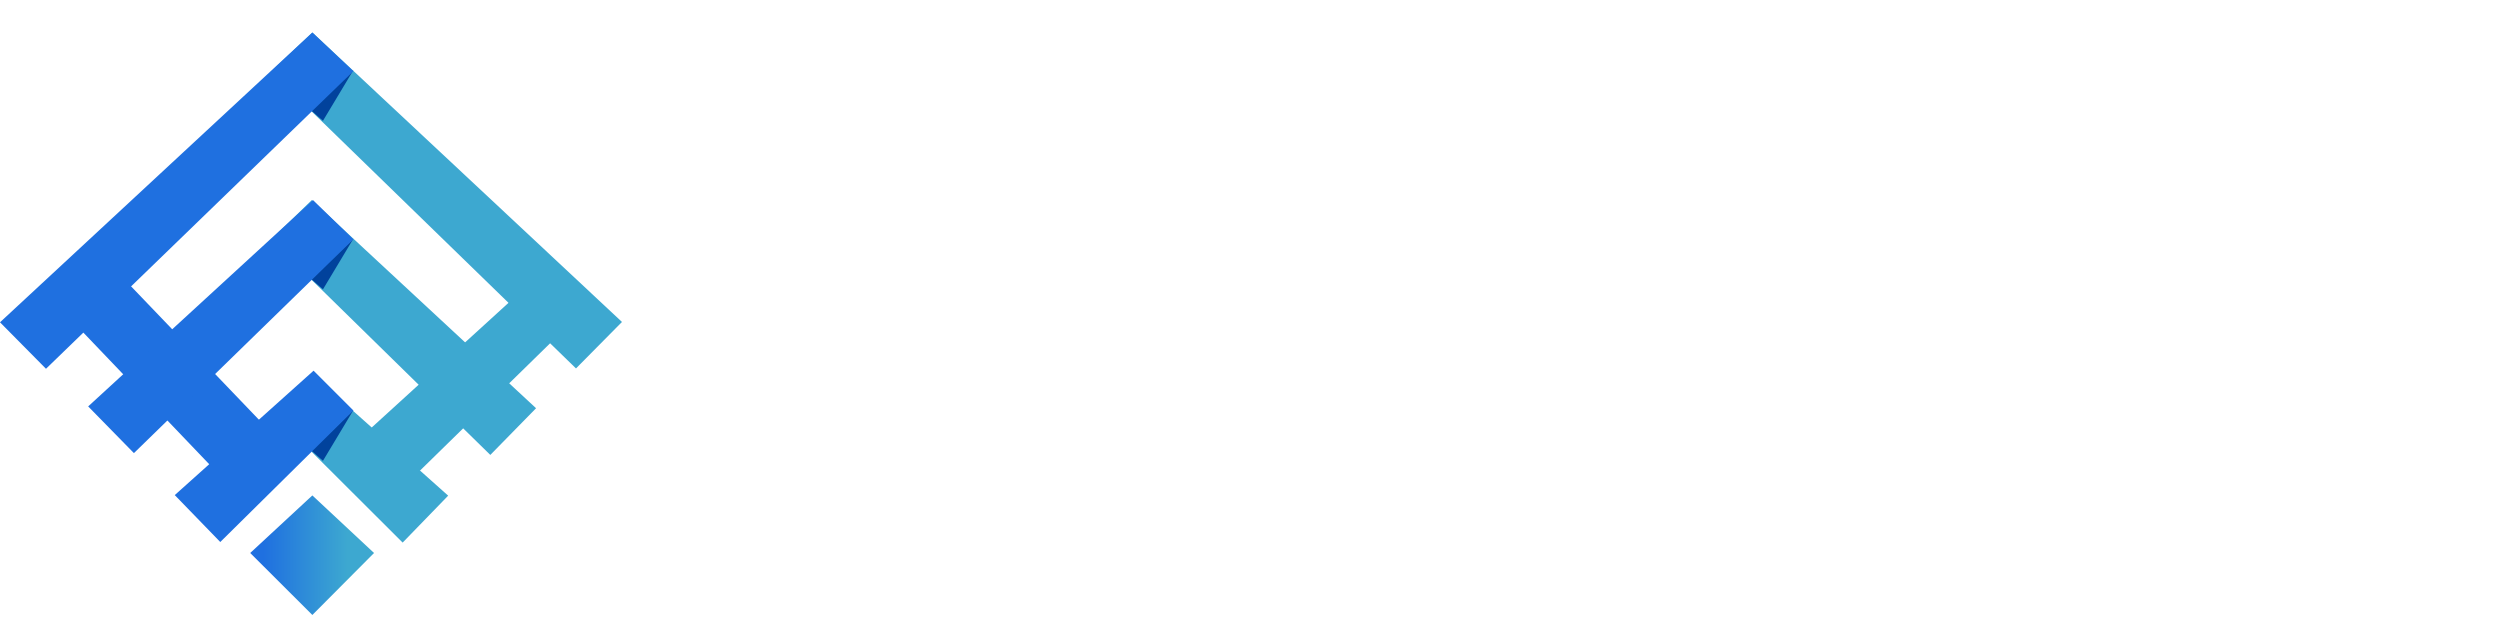 <svg width="664" height="164" viewBox="0 0 664 164" fill="none" xmlns="http://www.w3.org/2000/svg">
<path d="M230.938 38H250.562V134H232.938L230.938 118.75V38ZM188.75 99.688C188.75 92.812 189.771 86.792 191.812 81.625C193.896 76.417 196.896 72.375 200.812 69.5C204.771 66.583 209.583 65.125 215.25 65.125C220.5 65.125 224.896 66.667 228.438 69.75C231.979 72.792 234.771 76.938 236.812 82.188C238.854 87.438 240.271 93.396 241.062 100.062V101.188C240.271 107.438 238.854 113.146 236.812 118.312C234.771 123.479 231.979 127.604 228.438 130.688C224.896 133.729 220.458 135.25 215.125 135.25C209.5 135.25 204.729 133.771 200.812 130.812C196.896 127.812 193.896 123.729 191.812 118.562C189.771 113.396 188.75 107.542 188.75 101V99.688ZM208.312 101C208.312 104.417 208.667 107.521 209.375 110.312C210.125 113.104 211.354 115.333 213.062 117C214.812 118.625 217.167 119.438 220.125 119.438C223 119.438 225.375 118.771 227.25 117.438C229.167 116.104 230.583 114.25 231.5 111.875C232.458 109.458 232.979 106.667 233.062 103.5V97.75C233.021 95.042 232.708 92.646 232.125 90.562C231.583 88.438 230.792 86.667 229.75 85.25C228.708 83.833 227.396 82.771 225.812 82.062C224.229 81.312 222.375 80.938 220.25 80.938C217.333 80.938 215 81.771 213.25 83.438C211.5 85.062 210.229 87.292 209.438 90.125C208.688 92.917 208.312 96.104 208.312 99.688V101ZM254.662 99.562C254.662 92.979 255.912 87.104 258.412 81.938C260.912 76.729 264.558 72.625 269.35 69.625C274.142 66.625 279.975 65.125 286.85 65.125C293.85 65.125 299.746 66.625 304.537 69.625C309.371 72.625 313.017 76.729 315.475 81.938C317.975 87.104 319.225 92.979 319.225 99.562V100.875C319.225 107.417 317.975 113.292 315.475 118.5C313.017 123.708 309.392 127.812 304.6 130.812C299.808 133.771 293.933 135.25 286.975 135.25C280.058 135.25 274.183 133.771 269.35 130.812C264.558 127.812 260.912 123.708 258.412 118.5C255.912 113.292 254.662 107.417 254.662 100.875V99.562ZM274.225 100.875C274.225 104.333 274.621 107.479 275.412 110.312C276.204 113.146 277.537 115.396 279.412 117.062C281.287 118.729 283.808 119.562 286.975 119.562C290.142 119.562 292.662 118.729 294.537 117.062C296.412 115.396 297.746 113.146 298.537 110.312C299.329 107.479 299.725 104.333 299.725 100.875V99.562C299.725 96.188 299.329 93.083 298.537 90.25C297.746 87.375 296.412 85.083 294.537 83.375C292.662 81.667 290.1 80.812 286.85 80.812C283.725 80.812 281.225 81.667 279.35 83.375C277.517 85.083 276.204 87.375 275.412 90.25C274.621 93.083 274.225 96.188 274.225 99.562V100.875ZM342.45 134H322.95V66.375H341.262L342.45 80.812V134ZM334.7 98.25C334.7 91.333 335.804 85.417 338.012 80.5C340.221 75.542 343.304 71.75 347.262 69.125C351.262 66.458 355.887 65.125 361.137 65.125C365.387 65.125 369.096 65.958 372.262 67.625C375.471 69.292 377.971 72.021 379.762 75.812C381.596 79.604 382.512 84.75 382.512 91.25V134H362.887V91.125C362.887 88.417 362.492 86.333 361.7 84.875C360.95 83.375 359.804 82.354 358.262 81.812C356.762 81.229 354.929 80.938 352.762 80.938C350.512 80.938 348.575 81.354 346.95 82.188C345.325 83.021 343.971 84.208 342.887 85.75C341.846 87.25 341.075 89.042 340.575 91.125C340.075 93.208 339.825 95.5 339.825 98L334.7 98.25ZM409.55 134H389.988V66.375H409.55V134ZM388.8 49C388.8 46.083 389.779 43.708 391.738 41.875C393.738 40 396.383 39.062 399.675 39.062C402.967 39.062 405.592 40 407.55 41.875C409.55 43.708 410.55 46.083 410.55 49C410.55 51.875 409.55 54.25 407.55 56.125C405.592 58 402.967 58.938 399.675 58.938C396.383 58.938 393.738 58 391.738 56.125C389.779 54.25 388.8 51.875 388.8 49ZM449.087 135.25C441.921 135.25 435.775 133.771 430.65 130.812C425.567 127.812 421.671 123.833 418.962 118.875C416.254 113.917 414.9 108.458 414.9 102.5V100.125C414.9 93.417 416.171 87.417 418.712 82.125C421.254 76.833 424.9 72.688 429.65 69.688C434.442 66.646 440.192 65.125 446.9 65.125C453.442 65.125 458.942 66.5 463.4 69.25C467.9 72 471.317 75.875 473.65 80.875C475.983 85.833 477.15 91.688 477.15 98.438V106.688H422.962V93.625H458.025V92.062C457.983 89.812 457.567 87.854 456.775 86.188C455.983 84.479 454.754 83.167 453.087 82.25C451.462 81.292 449.358 80.812 446.775 80.812C443.692 80.812 441.254 81.688 439.462 83.438C437.671 85.146 436.379 87.458 435.587 90.375C434.837 93.25 434.462 96.5 434.462 100.125V102.5C434.462 105.875 435.087 108.833 436.337 111.375C437.587 113.917 439.4 115.917 441.775 117.375C444.15 118.792 447.004 119.5 450.337 119.5C453.462 119.5 456.4 118.938 459.15 117.812C461.942 116.646 464.337 114.792 466.337 112.25L475.587 123.125C473.504 126.167 470.212 128.958 465.712 131.5C461.212 134 455.671 135.25 449.087 135.25ZM530.688 149.188H473.75V134H530.688V149.188ZM567.038 115.062C567.038 113.854 566.663 112.812 565.913 111.938C565.204 111.062 563.871 110.25 561.913 109.5C559.996 108.708 557.225 107.938 553.6 107.188C549.058 106.188 544.975 104.833 541.35 103.125C537.725 101.375 534.85 99.146 532.725 96.438C530.642 93.688 529.6 90.354 529.6 86.438C529.6 82.646 530.683 79.125 532.85 75.875C535.017 72.625 538.142 70.021 542.225 68.062C546.308 66.104 551.225 65.125 556.975 65.125C562.933 65.125 568.058 66.062 572.35 67.938C576.683 69.812 580.017 72.396 582.35 75.688C584.683 78.979 585.85 82.771 585.85 87.062H566.35C566.35 84.521 565.6 82.5 564.1 81C562.642 79.5 560.246 78.75 556.913 78.75C555.204 78.75 553.683 79.042 552.35 79.625C551.058 80.208 550.058 81 549.35 82C548.642 82.958 548.288 84.104 548.288 85.438C548.288 86.646 548.663 87.729 549.413 88.688C550.204 89.604 551.454 90.417 553.163 91.125C554.913 91.792 557.246 92.396 560.163 92.938C564.913 93.812 569.225 95.042 573.1 96.625C577.017 98.167 580.142 100.354 582.475 103.188C584.808 105.979 585.975 109.708 585.975 114.375C585.975 118.375 584.788 121.958 582.413 125.125C580.038 128.25 576.683 130.729 572.35 132.562C568.017 134.354 562.913 135.25 557.038 135.25C550.621 135.25 545.204 134.104 540.788 131.812C536.413 129.479 533.079 126.562 530.788 123.062C528.538 119.521 527.413 115.917 527.413 112.25H545.85C545.975 114.417 546.558 116.188 547.6 117.562C548.642 118.938 550.017 119.958 551.725 120.625C553.433 121.25 555.35 121.562 557.475 121.562C559.6 121.562 561.35 121.292 562.725 120.75C564.142 120.208 565.204 119.458 565.913 118.5C566.663 117.5 567.038 116.354 567.038 115.062ZM609.575 134H590.075V66.375H608.388L609.575 80.812V134ZM601.825 98.25C601.825 91.333 602.929 85.417 605.138 80.5C607.346 75.542 610.429 71.75 614.388 69.125C618.388 66.458 623.013 65.125 628.263 65.125C632.513 65.125 636.221 65.958 639.388 67.625C642.596 69.292 645.096 72.021 646.888 75.812C648.721 79.604 649.638 84.75 649.638 91.25V134H630.013V91.125C630.013 88.417 629.617 86.333 628.825 84.875C628.075 83.375 626.929 82.354 625.388 81.812C623.888 81.229 622.054 80.938 619.888 80.938C617.638 80.938 615.7 81.354 614.075 82.188C612.45 83.021 611.096 84.208 610.013 85.75C608.971 87.25 608.2 89.042 607.7 91.125C607.2 93.208 606.95 95.5 606.95 98L601.825 98.25Z" fill="white"/>
<path d="M82.962 131.584L99.346 146.873L82.962 163.338L66.457 146.873L82.962 131.584Z" fill="url(#paint0_linear_93_2)"/>
<path d="M82.965 8.635L165.196 85.512L152.983 97.857L71.927 19.063L82.965 8.635Z" fill="#3DA8D0"/>
<g filter="url(#filter0_f_93_2)">
<path d="M85.776 32.085L93.891 18.578L82.686 29.384L85.776 32.085Z" fill="#01429C"/>
</g>
<path d="M82.965 8.635L-1.60737e-05 85.602L12.213 97.947L93.856 18.901L82.965 8.635Z" fill="#1F70E0"/>
<path d="M29.84 70.866L12.364 78.118L66.36 134.581L76.379 119.413L29.84 70.866Z" fill="#1F70E0"/>
<path d="M82.686 99.235L119.033 131.647L106.944 144.111L71.927 109.187L82.686 99.235Z" fill="#3DA8D0"/>
<g filter="url(#filter1_f_93_2)">
<path d="M85.776 122.391L93.891 108.884L82.686 119.689L85.776 122.391Z" fill="#01429C"/>
</g>
<path d="M83.284 98.454L46.416 131.496L58.505 143.959L93.856 109.025L83.284 98.454Z" fill="#1F70E0"/>
<path d="M82.808 53.142L142.378 108.426L130.226 120.829L71.927 63.72L82.808 53.142Z" fill="#3DA8D0"/>
<g filter="url(#filter2_f_93_2)">
<path d="M85.776 76.852L93.891 63.344L82.686 74.15L85.776 76.852Z" fill="#01429C"/>
</g>
<path d="M83.126 53.138L23.418 107.944L35.569 120.348L93.856 63.558L83.126 53.138Z" fill="#1F70E0"/>
<path d="M144.627 71.71L94.277 117.599L106.402 130.028L155.291 82.192L144.627 71.71Z" fill="#3DA8D0"/>
<defs>
<filter id="filter0_f_93_2" x="80.486" y="16.378" width="15.605" height="17.907" filterUnits="userSpaceOnUse" color-interpolation-filters="sRGB">
<feFlood flood-opacity="0" result="BackgroundImageFix"/>
<feBlend mode="normal" in="SourceGraphic" in2="BackgroundImageFix" result="shape"/>
<feGaussianBlur stdDeviation="1.1" result="effect1_foregroundBlur_93_2"/>
</filter>
<filter id="filter1_f_93_2" x="80.486" y="106.684" width="15.605" height="17.907" filterUnits="userSpaceOnUse" color-interpolation-filters="sRGB">
<feFlood flood-opacity="0" result="BackgroundImageFix"/>
<feBlend mode="normal" in="SourceGraphic" in2="BackgroundImageFix" result="shape"/>
<feGaussianBlur stdDeviation="1.1" result="effect1_foregroundBlur_93_2"/>
</filter>
<filter id="filter2_f_93_2" x="80.486" y="61.145" width="15.605" height="17.907" filterUnits="userSpaceOnUse" color-interpolation-filters="sRGB">
<feFlood flood-opacity="0" result="BackgroundImageFix"/>
<feBlend mode="normal" in="SourceGraphic" in2="BackgroundImageFix" result="shape"/>
<feGaussianBlur stdDeviation="1.1" result="effect1_foregroundBlur_93_2"/>
</filter>
<linearGradient id="paint0_linear_93_2" x1="69.935" y1="147.476" x2="92.345" y2="147.476" gradientUnits="userSpaceOnUse">
<stop stop-color="#1F70E0"/>
<stop offset="1" stop-color="#3DA8D0"/>
</linearGradient>
</defs>
</svg>
